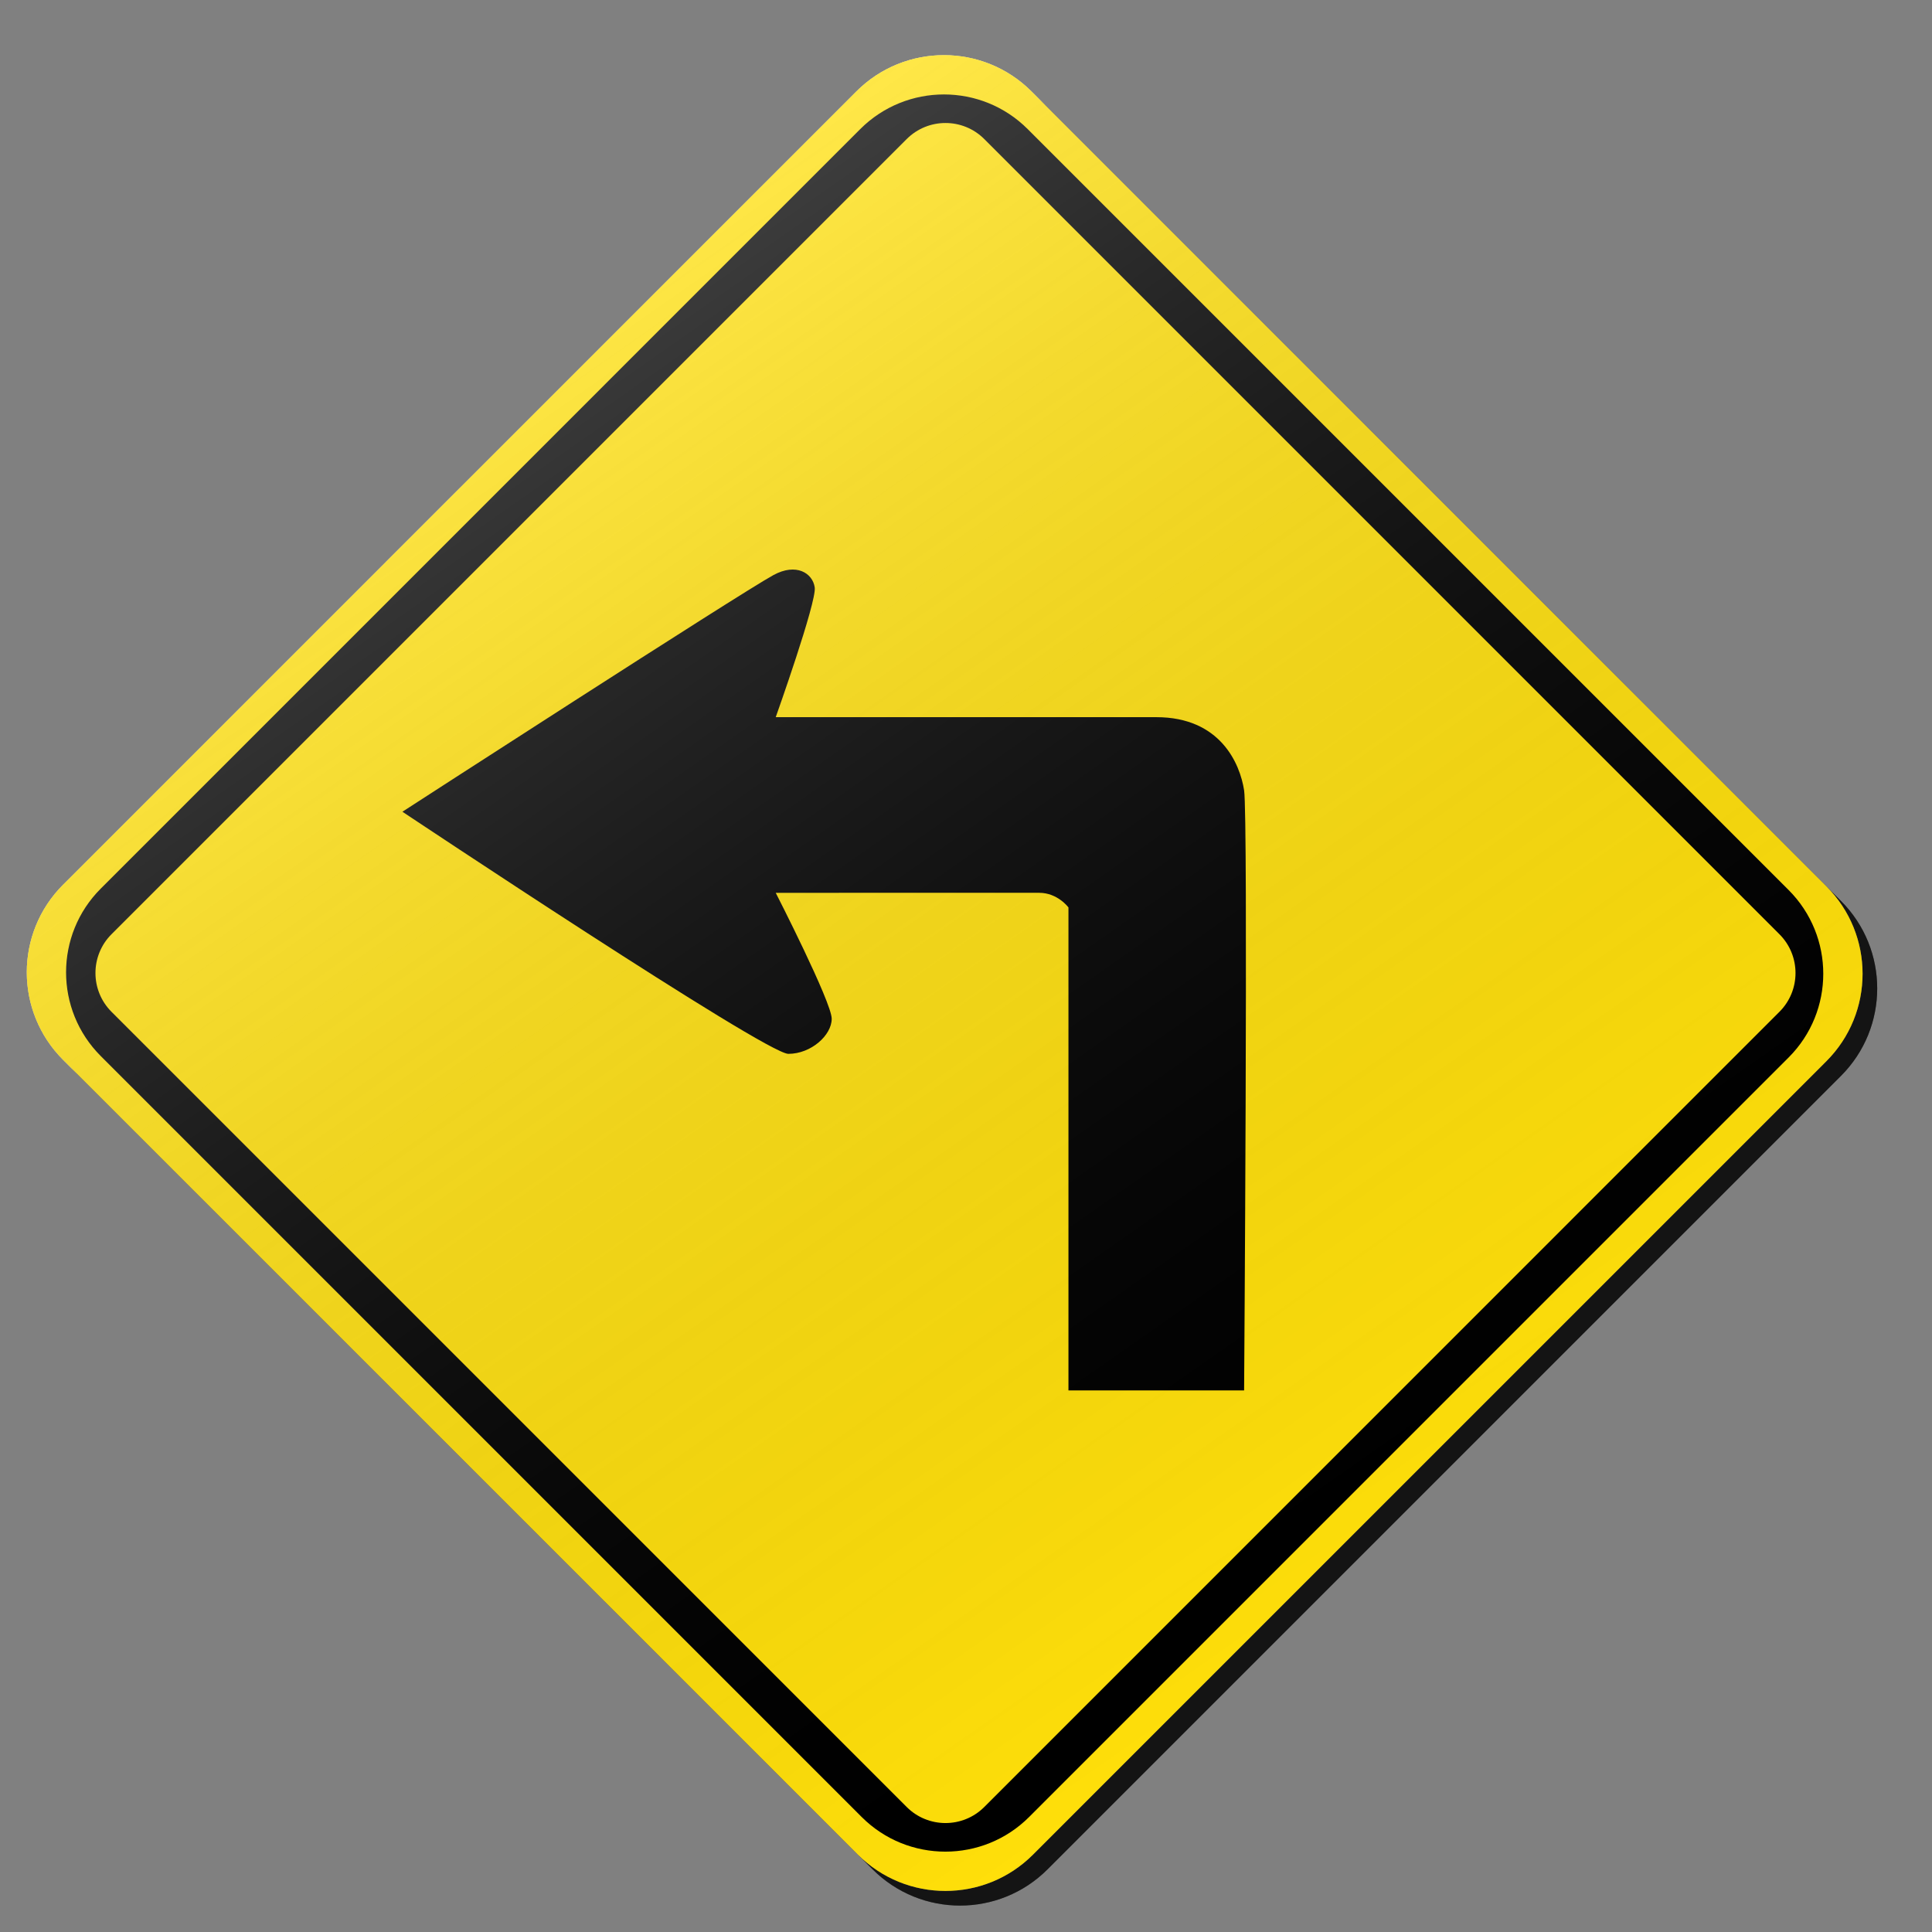 <?xml version="1.0" encoding="utf-8"?>
<!-- Generator: Adobe Illustrator 16.0.0, SVG Export Plug-In . SVG Version: 6.00 Build 0)  -->
<!DOCTYPE svg PUBLIC "-//W3C//DTD SVG 1.1//EN" "http://www.w3.org/Graphics/SVG/1.1/DTD/svg11.dtd">
<svg version="1.1" id="Layer_1" xmlns="http://www.w3.org/2000/svg" xmlns:xlink="http://www.w3.org/1999/xlink" x="0px" y="0px"
	 width="132px" height="132px" viewBox="0 0 132 132" enable-background="new 0 0 132 132" xml:space="preserve">
<rect x="0" y="0" width="132" height="132" fill="#808080" stroke="none"/>
<g id="disabled">
	<g>
		<g>
			
				<linearGradient id="SVGID_3_" gradientUnits="userSpaceOnUse" x1="125.995" y1="-149.316" x2="251.421" y2="-149.316" gradientTransform="matrix(1 0 0 -1 -123.165 -81.835)">
				<stop  offset="0" style="stop-color:#000000;stop-opacity:0.6"/>
				<stop  offset="1" style="stop-color:#000000;stop-opacity:0.6"/>
			</linearGradient>
			<path id="SVGID_1_" fill="url(#SVGID_3_)" d="M71.471,7.243l54.309,54.311c3.302,3.301,3.302,8.654,0,11.955l-54.207,54.209
				c-3.301,3.302-8.654,3.302-11.955,0L5.306,73.407c-3.301-3.302-3.301-8.654,0-11.955L59.514,7.243
				C62.815,3.943,68.169,3.943,71.471,7.243L71.471,7.243z"/>
		</g>
		<g>
			<path id="SVGID_2_" fill="#D1D1D1" d="M70.471,6.243l54.309,54.311c3.302,3.301,3.302,8.654,0,11.955l-54.207,54.209
				c-3.301,3.302-8.654,3.302-11.955,0L4.306,72.407c-3.301-3.302-3.301-8.654,0-11.955L58.514,6.243
				C61.815,2.943,67.169,2.943,70.471,6.243L70.471,6.243z"/>
		</g>
		<g>
			<defs>
				<path id="SVGID_4_" d="M71.471,7.243l54.309,54.311c3.302,3.301,3.302,8.654,0,11.955l-54.207,54.209
					c-3.301,3.302-8.654,3.302-11.955,0L5.306,73.407c-3.301-3.302-3.301-8.654,0-11.955L59.514,7.243
					C62.815,3.943,68.169,3.943,71.471,7.243L71.471,7.243z"/>
			</defs>
			<clipPath id="SVGID_5_">
				<use xlink:href="#SVGID_4_"  overflow="visible"/>
			</clipPath>
		</g>
	</g>
	<g>
		<g>
			<path id="SVGID_6_" d="M122.202,72.252l-51.888,51.889c-3.162,3.158-8.285,3.158-11.443,0L6.885,72.154
				c-3.161-3.159-3.161-8.284,0-11.443L58.772,8.822c3.161-3.159,8.285-3.159,11.445,0l51.985,51.985
				C125.361,63.968,125.361,69.092,122.202,72.252L122.202,72.252z M121.576,63.829L67.249,9.501c-1.463-1.463-3.838-1.463-5.301,0
				L7.619,63.829c-1.463,1.463-1.463,3.838,0,5.301l54.329,54.329c1.463,1.463,3.838,1.463,5.301,0l54.327-54.329
				C123.041,67.667,123.041,65.293,121.576,63.829L121.576,63.829z"/>
		</g>
	</g>
	<g>
		<g>
			<path id="SVGID_8_" d="M85.001,94.999H73v-33c0,0-0.732-1-2-1C69.73,61,53,61,53,61s3.825,7.477,3.825,8.604
				s-1.41,2.398-2.962,2.398c-1.551,0-26.369-16.542-26.369-16.542s23.017-14.895,25.351-16.17c1.551-0.845,2.68-0.139,2.82,0.848
				C55.805,41.125,53,48.999,53,48.999s21.628,0,26.001,0c4.371,0,5.718,3.167,6,4.999C85.282,55.833,85.001,94.999,85.001,94.999
				L85.001,94.999z"/>
		</g>
	</g>
	
		<linearGradient id="SVGID_7_" gradientUnits="userSpaceOnUse" x1="218.068" y1="-191.675" x2="157.348" y2="-104.957" gradientTransform="matrix(1 0 0 -1 -123.165 -81.835)">
		<stop  offset="0" style="stop-color:#000000;stop-opacity:0"/>
		<stop  offset="1" style="stop-color:#FFFFFF;stop-opacity:0.25"/>
	</linearGradient>
	<path fill="url(#SVGID_7_)" d="M70.471,6.243l54.309,54.311c3.302,3.301,3.302,8.654,0,11.955l-54.207,54.209
		c-3.301,3.302-8.654,3.302-11.955,0L4.306,72.407c-3.301-3.302-3.301-8.654,0-11.955L58.514,6.243
		C61.815,2.943,67.169,2.943,70.471,6.243L70.471,6.243z"/>
</g>
<g id="normal">
	<g>
		<g>
			
				<linearGradient id="SVGID_9_" gradientUnits="userSpaceOnUse" x1="125.995" y1="-149.316" x2="251.421" y2="-149.316" gradientTransform="matrix(1 0 0 -1 -123.165 -81.835)">
				<stop  offset="0" style="stop-color:#000000;stop-opacity:0.6"/>
				<stop  offset="1" style="stop-color:#000000;stop-opacity:0.6"/>
			</linearGradient>
			<path id="SVGID_11_" fill="url(#SVGID_9_)" d="M71.471,7.243l54.309,54.311c3.302,3.301,3.302,8.654,0,11.955l-54.207,54.209
				c-3.301,3.302-8.654,3.302-11.955,0L5.306,73.407c-3.301-3.302-3.301-8.654,0-11.955L59.514,7.243
				C62.815,3.943,68.169,3.943,71.471,7.243L71.471,7.243z"/>
		</g>
		<g>
			<path id="SVGID_12_" fill="#FFDF0A" d="M70.471,6.243l54.309,54.311c3.302,3.301,3.302,8.654,0,11.955l-54.207,54.209
				c-3.301,3.302-8.654,3.302-11.955,0L4.306,72.407c-3.301-3.302-3.301-8.654,0-11.955L58.514,6.243
				C61.815,2.943,67.169,2.943,70.471,6.243L70.471,6.243z"/>
		</g>
		<g>
			<defs>
				<path id="SVGID_10_" d="M71.471,7.243l54.309,54.311c3.302,3.301,3.302,8.654,0,11.955l-54.207,54.209
					c-3.301,3.302-8.654,3.302-11.955,0L5.306,73.407c-3.301-3.302-3.301-8.654,0-11.955L59.514,7.243
					C62.815,3.943,68.169,3.943,71.471,7.243L71.471,7.243z"/>
			</defs>
			<clipPath id="SVGID_13_">
				<use xlink:href="#SVGID_10_"  overflow="visible"/>
			</clipPath>
		</g>
	</g>
	<g>
		<g>
			<path id="SVGID_16_" d="M122.202,72.252l-51.888,51.889c-3.162,3.158-8.285,3.158-11.443,0L6.885,72.154
				c-3.161-3.159-3.161-8.284,0-11.443L58.772,8.822c3.161-3.159,8.285-3.159,11.445,0l51.985,51.985
				C125.361,63.968,125.361,69.092,122.202,72.252L122.202,72.252z M121.576,63.829L67.249,9.501c-1.463-1.463-3.838-1.463-5.301,0
				L7.619,63.829c-1.463,1.463-1.463,3.838,0,5.301l54.329,54.329c1.463,1.463,3.838,1.463,5.301,0l54.327-54.329
				C123.041,67.667,123.041,65.293,121.576,63.829L121.576,63.829z"/>
		</g>
	</g>
	<g>
		<g>
			<path id="SVGID_18_" d="M85.001,94.999H73v-33c0,0-0.732-1-2-1C69.73,61,53,61,53,61s3.825,7.477,3.825,8.604
				s-1.41,2.398-2.962,2.398c-1.551,0-26.369-16.542-26.369-16.542s23.017-14.895,25.351-16.17c1.551-0.845,2.68-0.139,2.82,0.848
				C55.805,41.125,53,48.999,53,48.999s21.628,0,26.001,0c4.371,0,5.718,3.167,6,4.999C85.282,55.833,85.001,94.999,85.001,94.999
				L85.001,94.999z"/>
		</g>
	</g>
	
		<linearGradient id="SVGID_14_" gradientUnits="userSpaceOnUse" x1="218.068" y1="-191.675" x2="157.348" y2="-104.957" gradientTransform="matrix(1 0 0 -1 -123.165 -81.835)">
		<stop  offset="0" style="stop-color:#000000;stop-opacity:0"/>
		<stop  offset="1" style="stop-color:#FFFFFF;stop-opacity:0.25"/>
	</linearGradient>
	<path fill="url(#SVGID_14_)" d="M70.471,6.243l54.309,54.311c3.302,3.301,3.302,8.654,0,11.955l-54.207,54.209
		c-3.301,3.302-8.654,3.302-11.955,0L4.306,72.407c-3.301-3.302-3.301-8.654,0-11.955L58.514,6.243
		C61.815,2.943,67.169,2.943,70.471,6.243L70.471,6.243z"/>
</g>
</svg>
